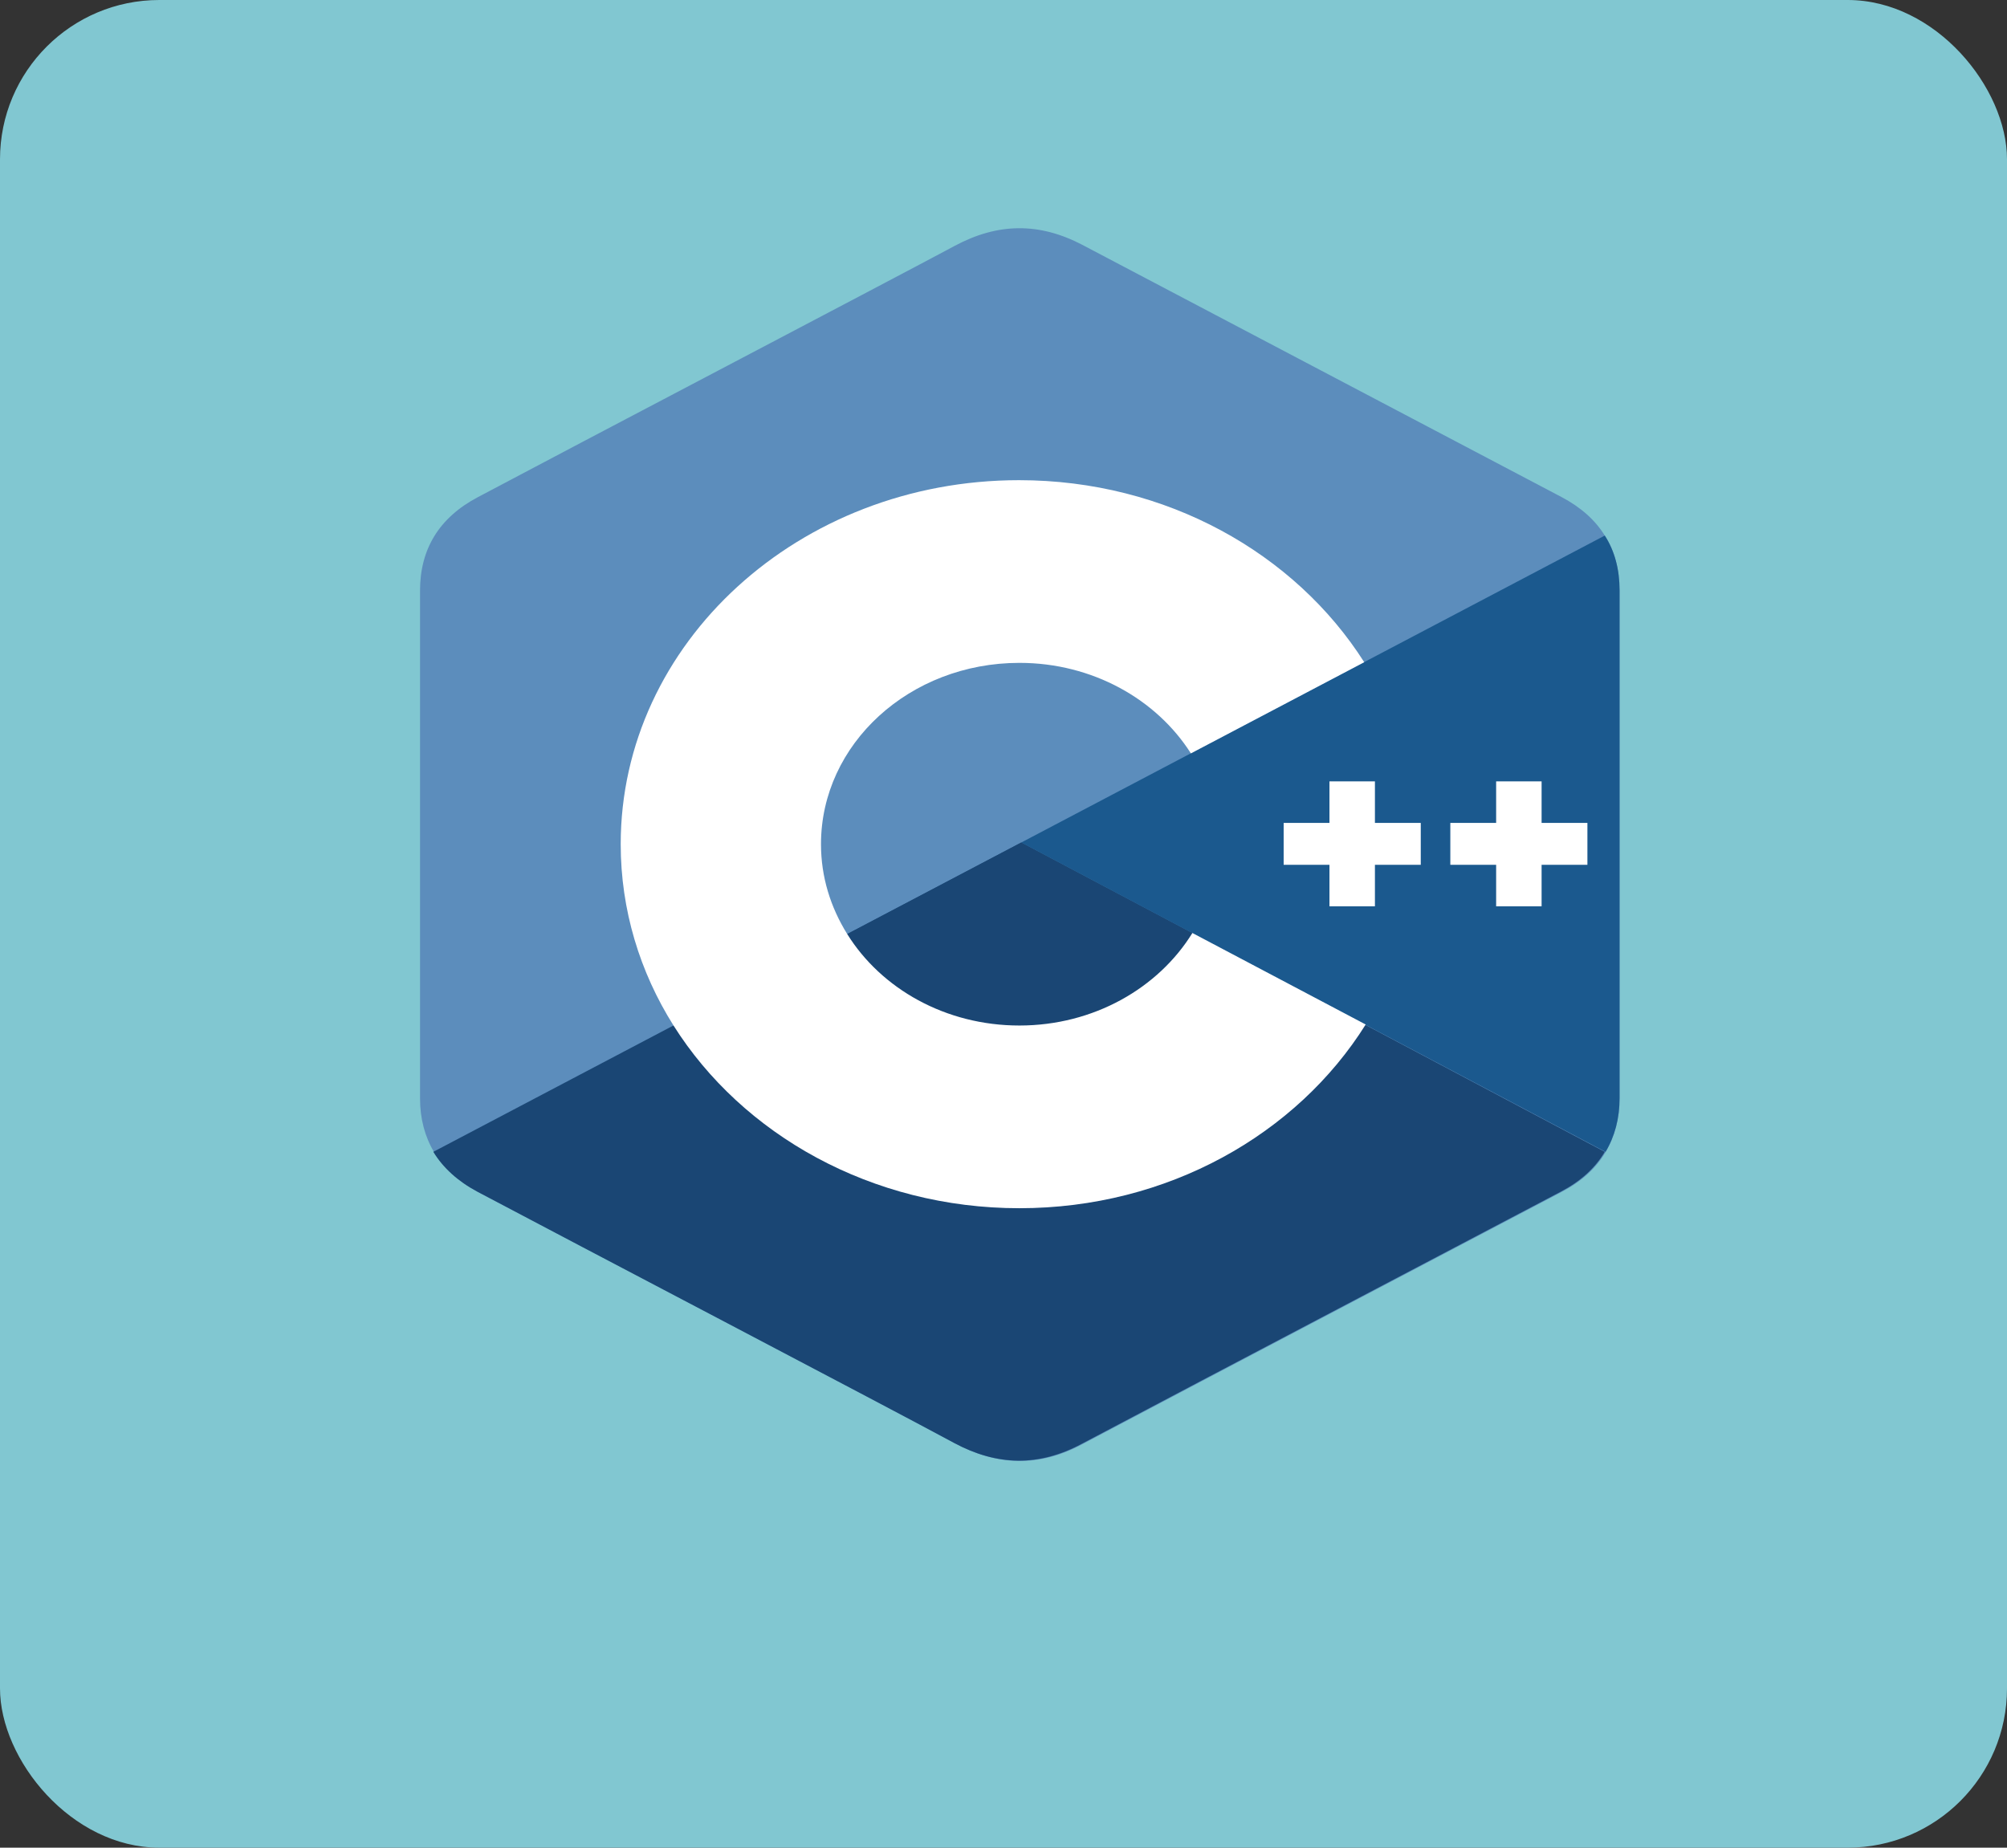 <svg width="63" height="58" viewBox="0 0 63 58" fill="none" xmlns="http://www.w3.org/2000/svg">
<rect x="0" y="0" width="63" height="58" fill="#333333" stroke="none"/>
<rect width="63" height="58" rx="5" fill="#81C7D1"/>
<path d="M50.838 18.529C50.838 17.882 50.688 17.299 50.374 16.812C50.073 16.324 49.62 15.921 49.017 15.603C44.006 12.964 38.983 10.324 33.972 7.685C32.615 6.975 31.316 6.996 29.97 7.717C27.975 8.787 17.976 14.024 15.006 15.603C13.776 16.25 13.185 17.246 13.185 18.539C13.185 23.85 13.185 29.171 13.185 34.482C13.185 35.118 13.336 35.68 13.626 36.167C13.927 36.665 14.391 37.089 15.006 37.418C17.987 38.997 27.975 44.223 29.97 45.304C31.316 46.025 32.626 46.057 33.972 45.336C38.983 42.686 44.006 40.057 49.017 37.418C49.644 37.089 50.096 36.676 50.398 36.167C50.688 35.68 50.838 35.118 50.838 34.482C50.838 34.471 50.838 23.839 50.838 18.529Z" fill="#5C8DBC"/>
<path d="M32.058 26.447L13.602 36.157C13.904 36.655 14.368 37.079 14.983 37.407C17.964 38.987 27.952 44.213 29.947 45.294C31.292 46.015 32.603 46.046 33.949 45.326C38.96 42.676 43.983 40.047 48.994 37.407C49.62 37.079 50.073 36.665 50.374 36.157L32.058 26.447Z" fill="#1A4674"/>
<path d="M26.594 29.32C27.673 31.037 29.692 32.192 32 32.192C34.332 32.192 36.362 31.026 37.429 29.288L32.058 26.447L26.594 29.32Z" fill="#1A4674"/>
<path d="M50.838 18.529C50.838 17.882 50.688 17.299 50.374 16.812L32.058 26.447L50.398 36.157C50.688 35.669 50.838 35.107 50.838 34.471C50.838 34.471 50.838 23.839 50.838 18.529Z" fill="#1B598E"/>
<path d="M49.829 27.147H48.391V28.45H46.964V27.147H45.526V25.832H46.964V24.528H48.391V25.832H49.829V27.147Z" fill="white"/>
<path d="M44.598 27.147H43.159V28.45H41.732V27.147H40.294V25.832H41.732V24.528H43.159V25.832H44.598V27.147Z" fill="white"/>
<path d="M37.429 29.288C36.362 31.016 34.332 32.192 32 32.192C29.68 32.192 27.662 31.037 26.594 29.32C26.072 28.482 25.771 27.528 25.771 26.5C25.771 23.352 28.555 20.808 32 20.808C34.297 20.808 36.304 21.953 37.382 23.649L42.823 20.787C40.654 17.373 36.617 15.073 31.988 15.073C25.075 15.073 19.484 20.193 19.484 26.5C19.484 28.567 20.087 30.517 21.142 32.192C23.3 35.616 27.36 37.927 32 37.927C36.652 37.927 40.712 35.605 42.869 32.16L37.429 29.288Z" fill="white"/>
</svg>
